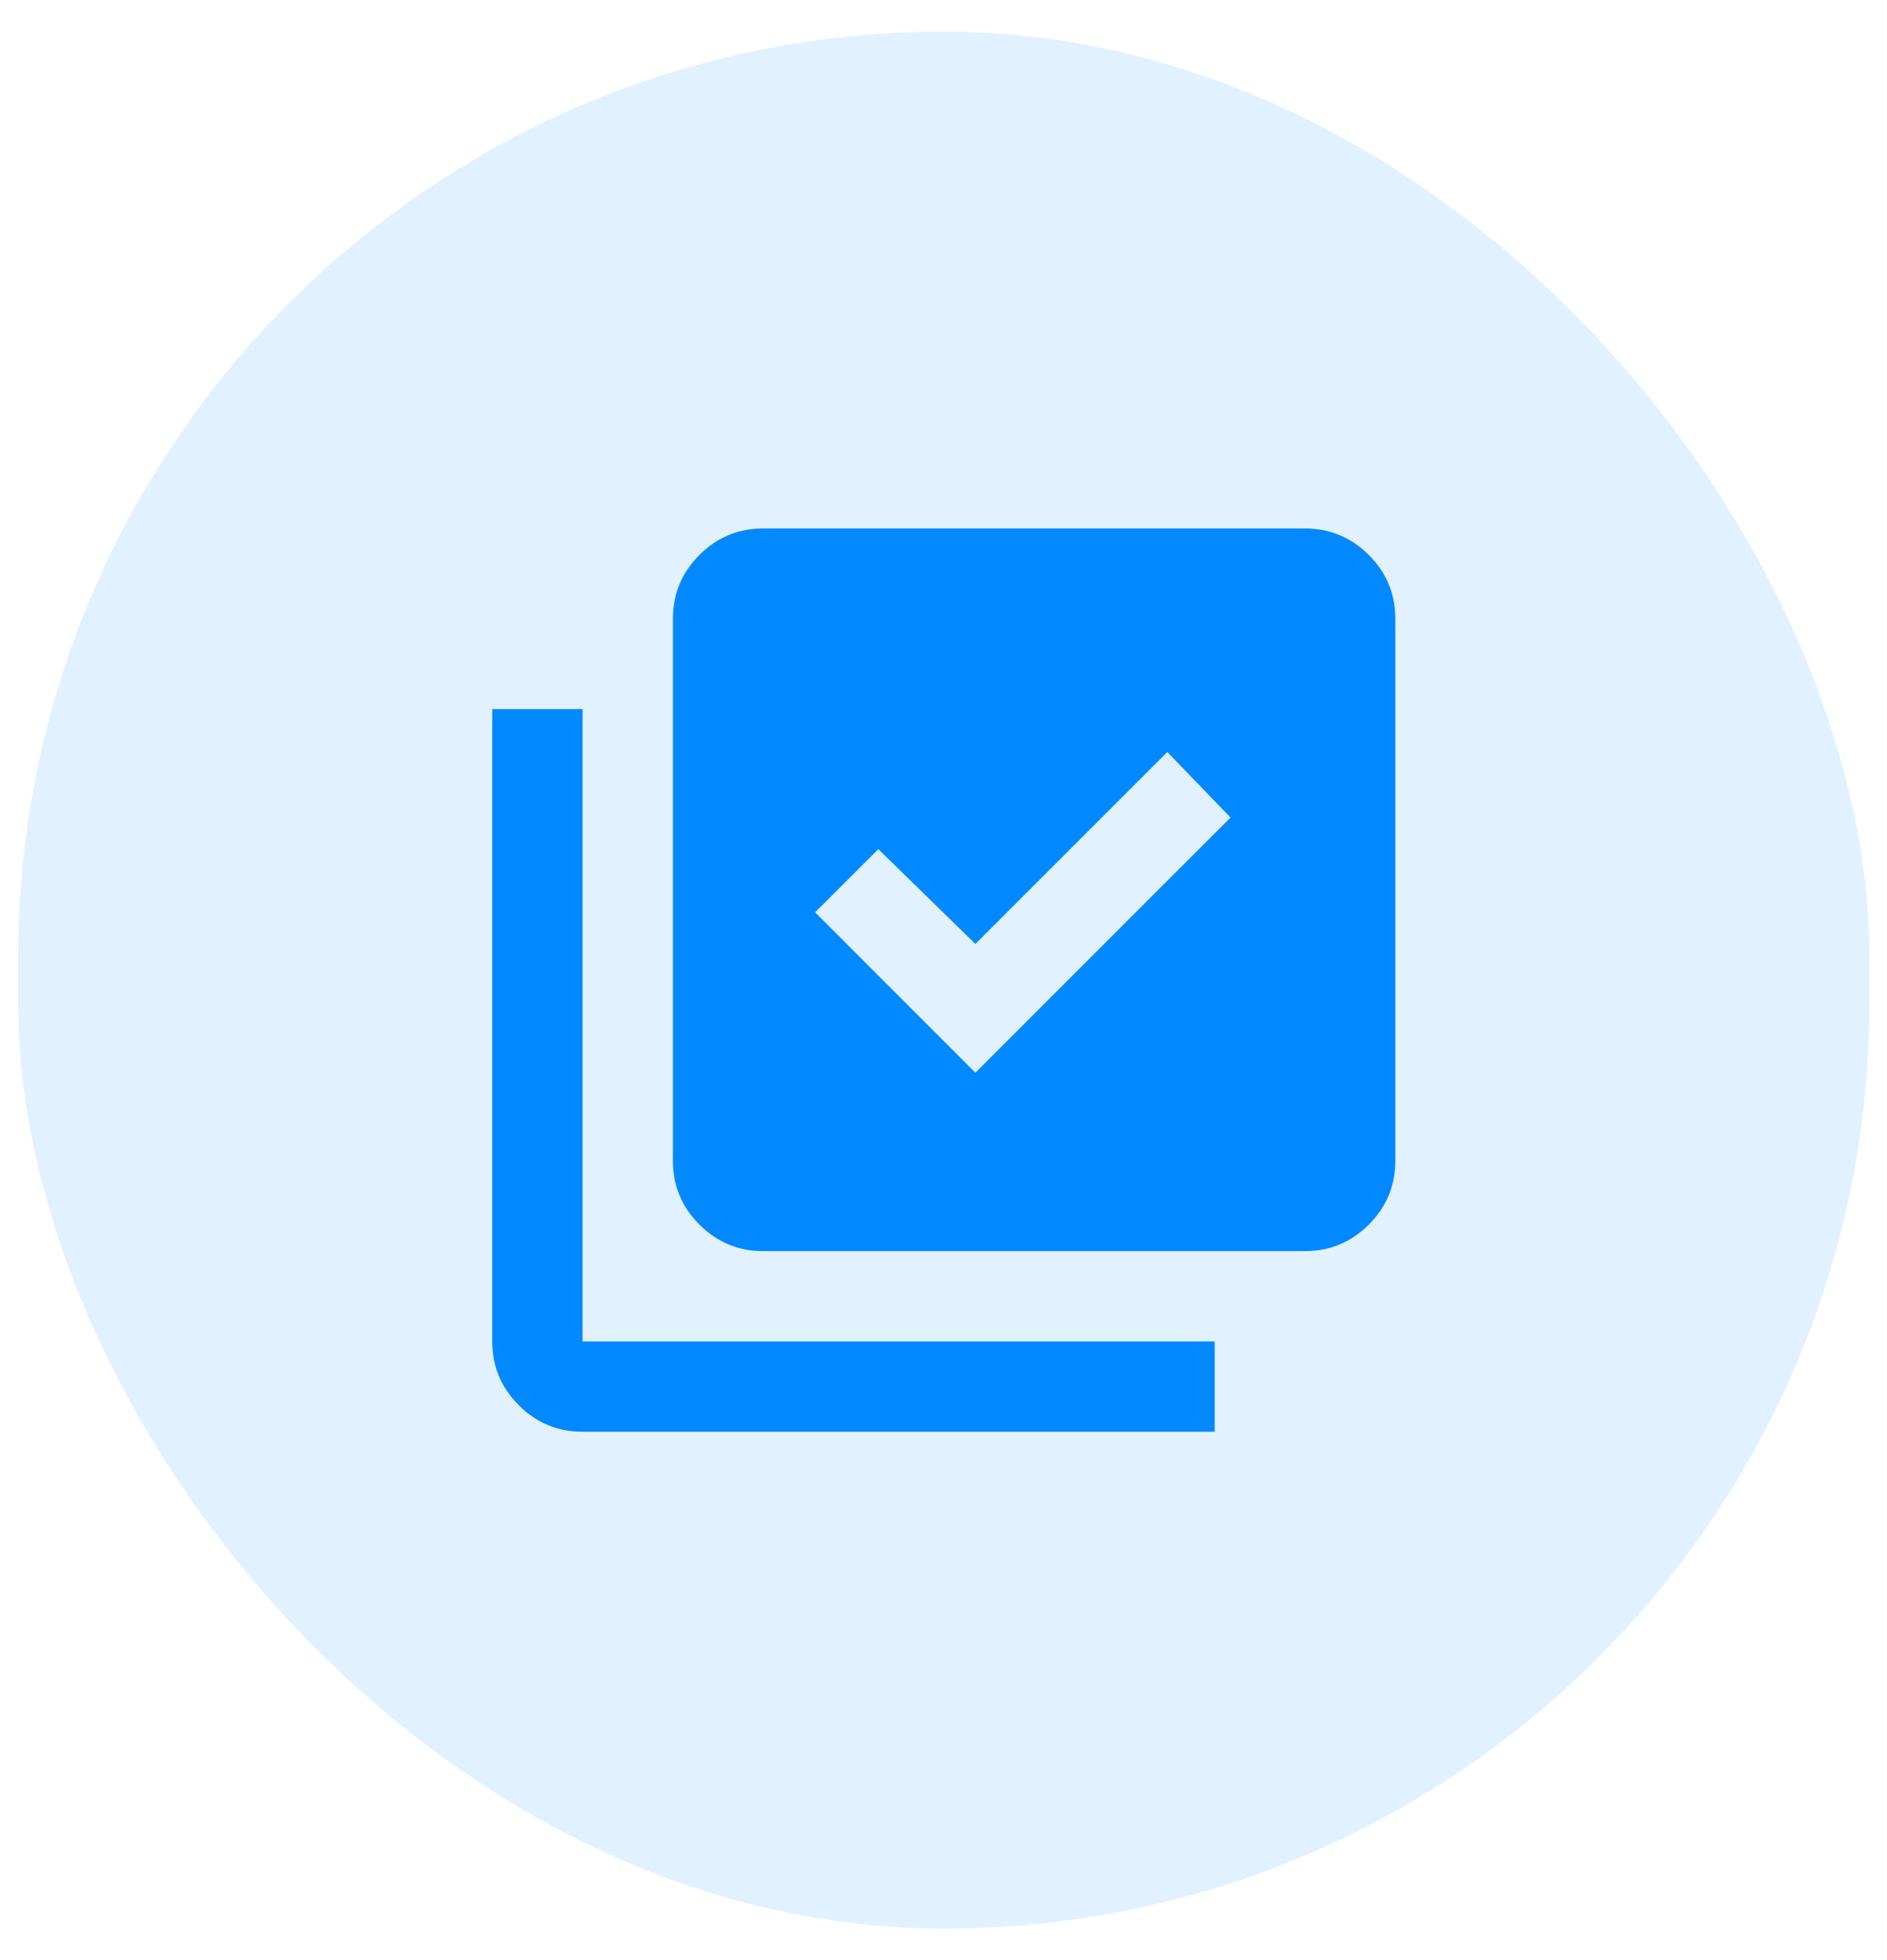 <svg width="52" height="54" viewBox="0 0 52 54" fill="none" xmlns="http://www.w3.org/2000/svg">
<rect x="0.5" y="0.871" width="51.016" height="52.26" rx="25.508" fill="#0389FF" fill-opacity="0.12"/>
<path d="M26.879 29.552L33.91 22.522L32.168 20.718L26.879 26.006L24.204 23.393L22.462 25.135L26.879 29.552ZM21.031 34.467C20.347 34.467 19.761 34.223 19.273 33.736C18.785 33.248 18.542 32.662 18.543 31.979V17.047C18.543 16.363 18.787 15.777 19.274 15.289C19.762 14.801 20.348 14.558 21.031 14.559H35.963C36.647 14.559 37.233 14.803 37.721 15.29C38.209 15.778 38.452 16.364 38.451 17.047V31.979C38.451 32.663 38.208 33.249 37.72 33.737C37.232 34.225 36.646 34.468 35.963 34.467H21.031ZM16.054 39.444C15.37 39.444 14.784 39.201 14.296 38.713C13.808 38.225 13.565 37.639 13.565 36.956V19.536H16.054V36.956H33.474V39.444H16.054Z" fill="#0389FF"/>
</svg>
